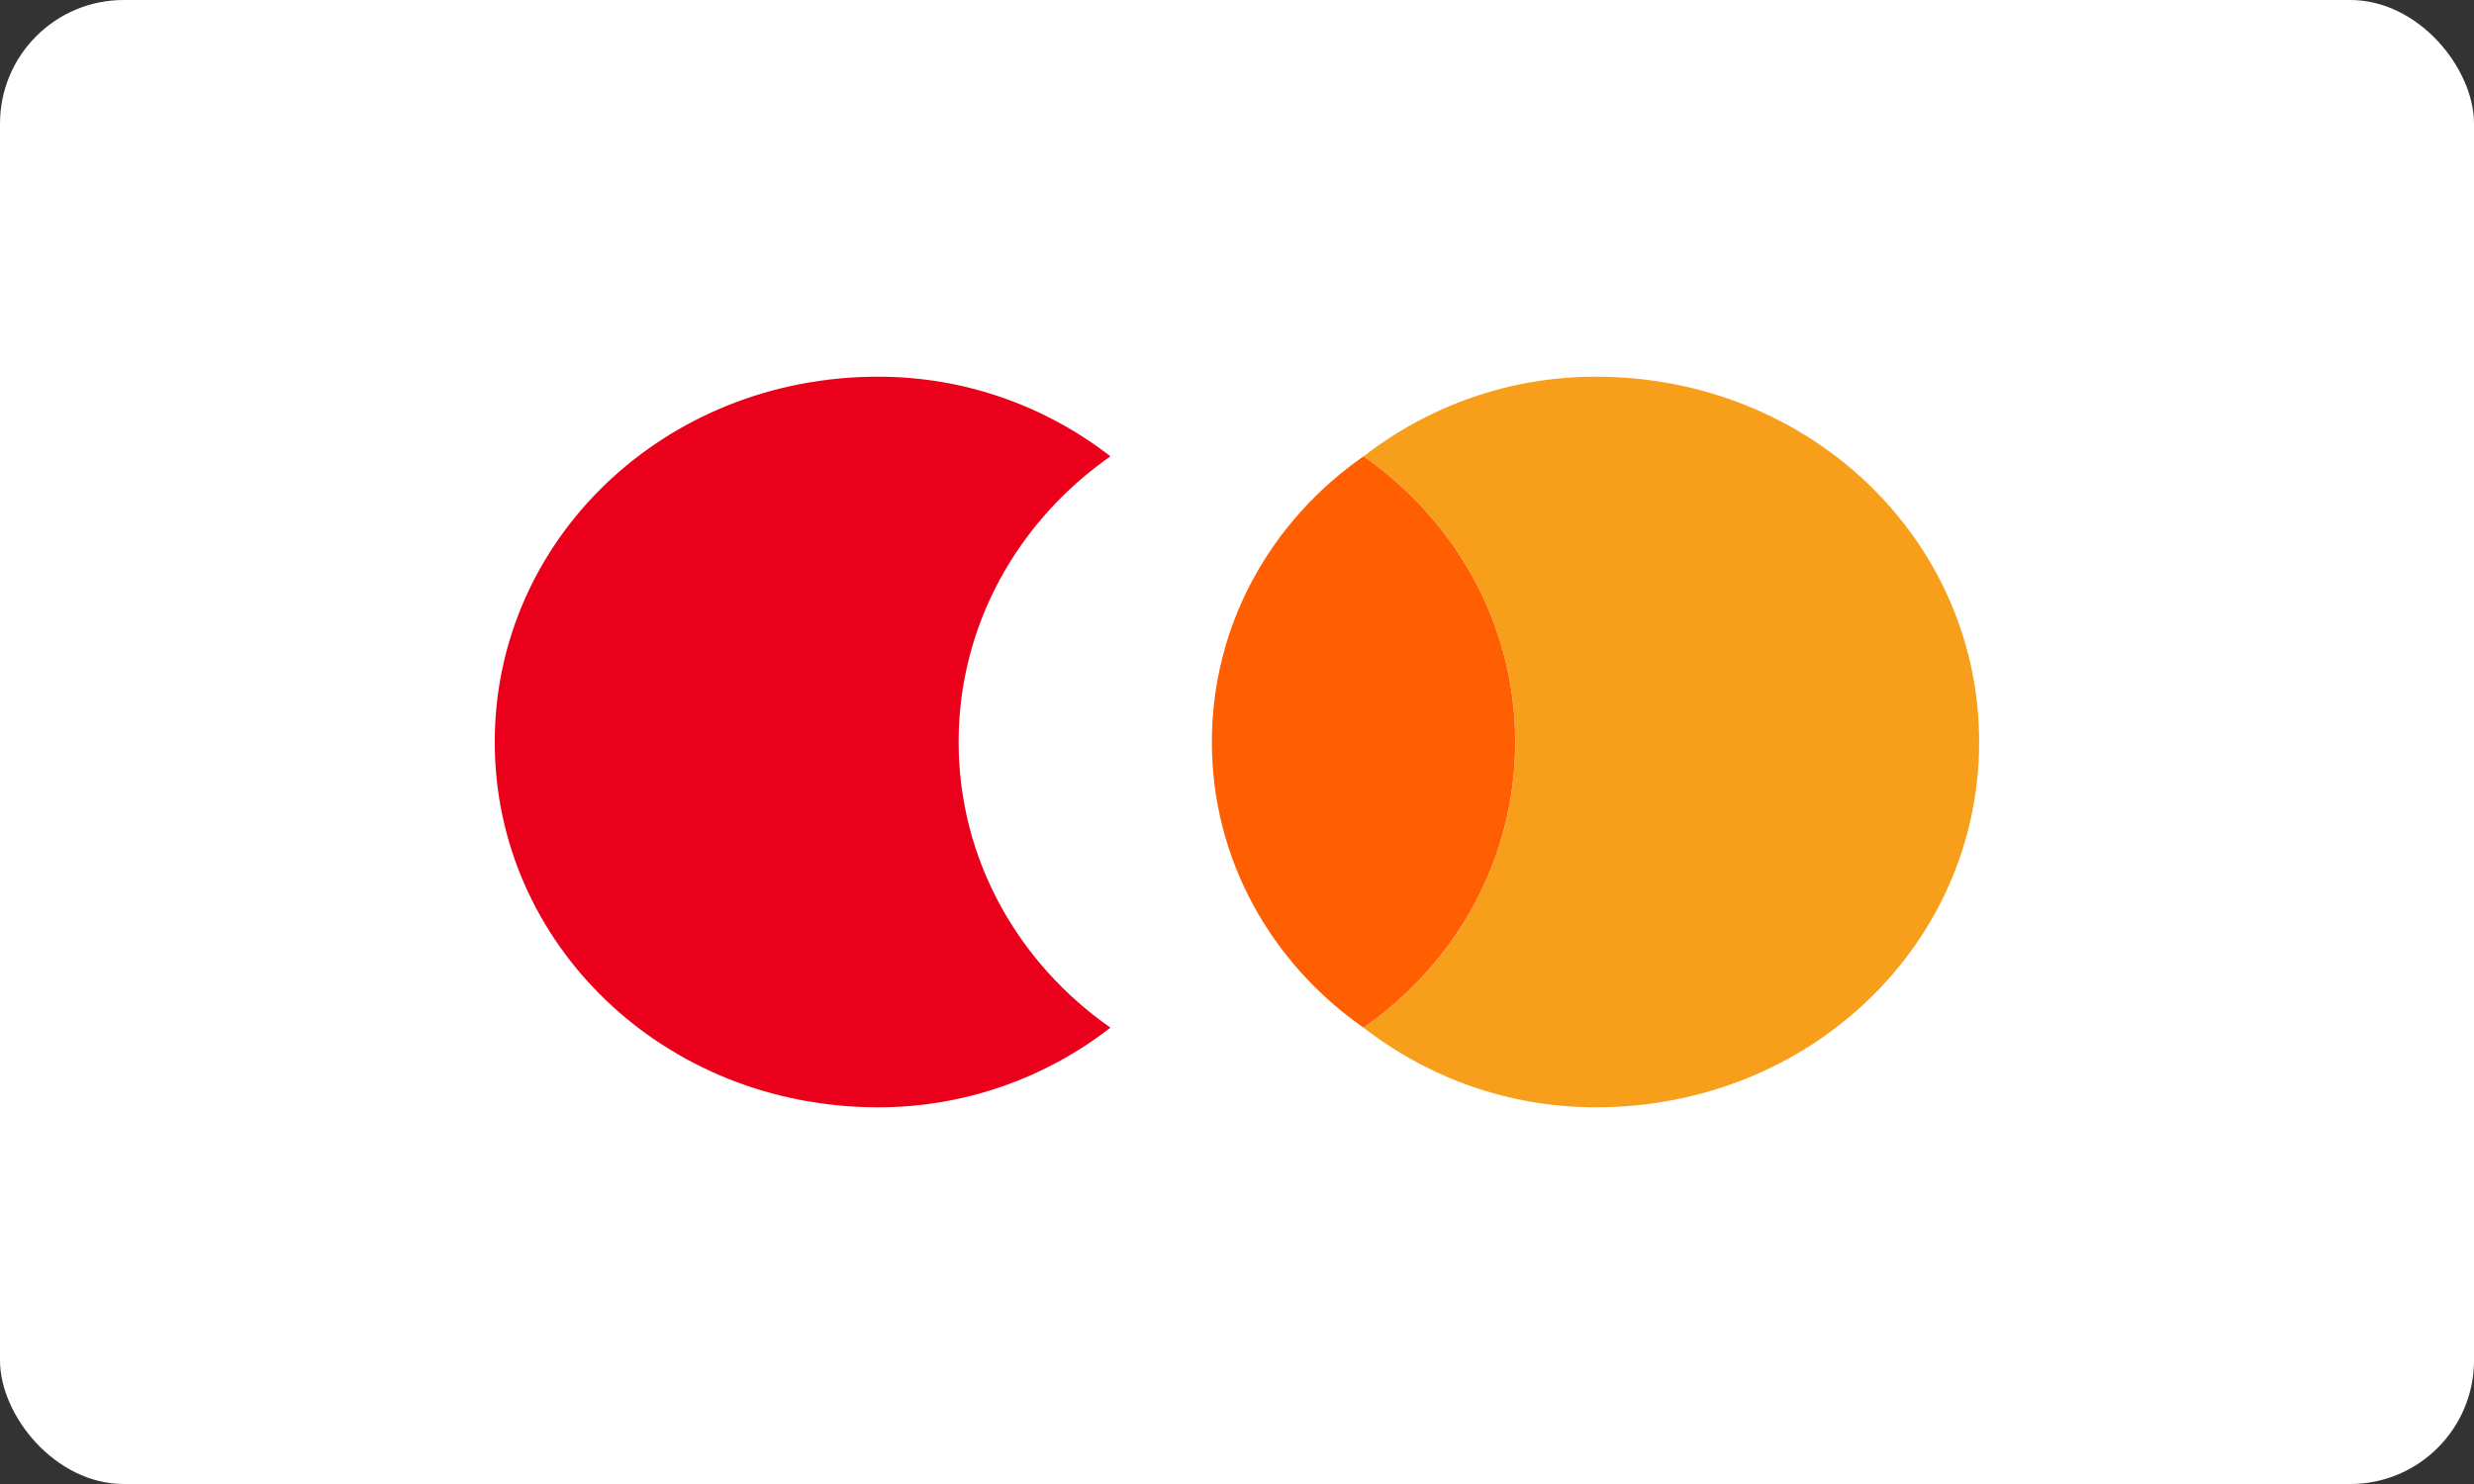 <?xml version="1.0" encoding="UTF-8" standalone="no"?>
<svg width="100" height="60" viewBox="0 0 100 60" fill="none" xmlns="http://www.w3.org/2000/svg">
  <rect x="0" y="0" width="100" height="60" fill="#333333" stroke="none"/>
  <rect width="100" height="60" rx="5" fill="white"/>
  <path d="M62.928 18H37.072V42H62.928V18Z" fill="white"/>
  <path d="M38.748 30C38.748 25.23 41.178 21.04 44.884 18.45C42.256 16.41 38.988 15.23 35.498 15.23C26.828 15.23 19.998 21.84 19.998 30C19.998 38.16 26.828 44.77 35.498 44.77C38.988 44.77 42.256 43.59 44.884 41.55C41.178 38.96 38.748 34.77 38.748 30Z" fill="#EB001B"/>
  <path d="M79.998 30C79.998 38.16 73.168 44.77 64.498 44.77C61.008 44.77 57.748 43.59 55.118 41.55C58.828 38.96 61.248 34.77 61.248 30C61.248 25.23 58.828 21.04 55.118 18.45C57.748 16.41 61.008 15.23 64.498 15.23C73.168 15.23 79.998 21.84 79.998 30Z" fill="#F79E1B"/>
  <path d="M55.114 18.45C58.824 21.04 61.244 25.23 61.244 30C61.244 34.77 58.824 38.96 55.114 41.55C51.404 38.96 48.984 34.77 48.984 30C48.984 25.23 51.394 21.04 55.114 18.45Z" fill="#FF5F00"/>
</svg> 